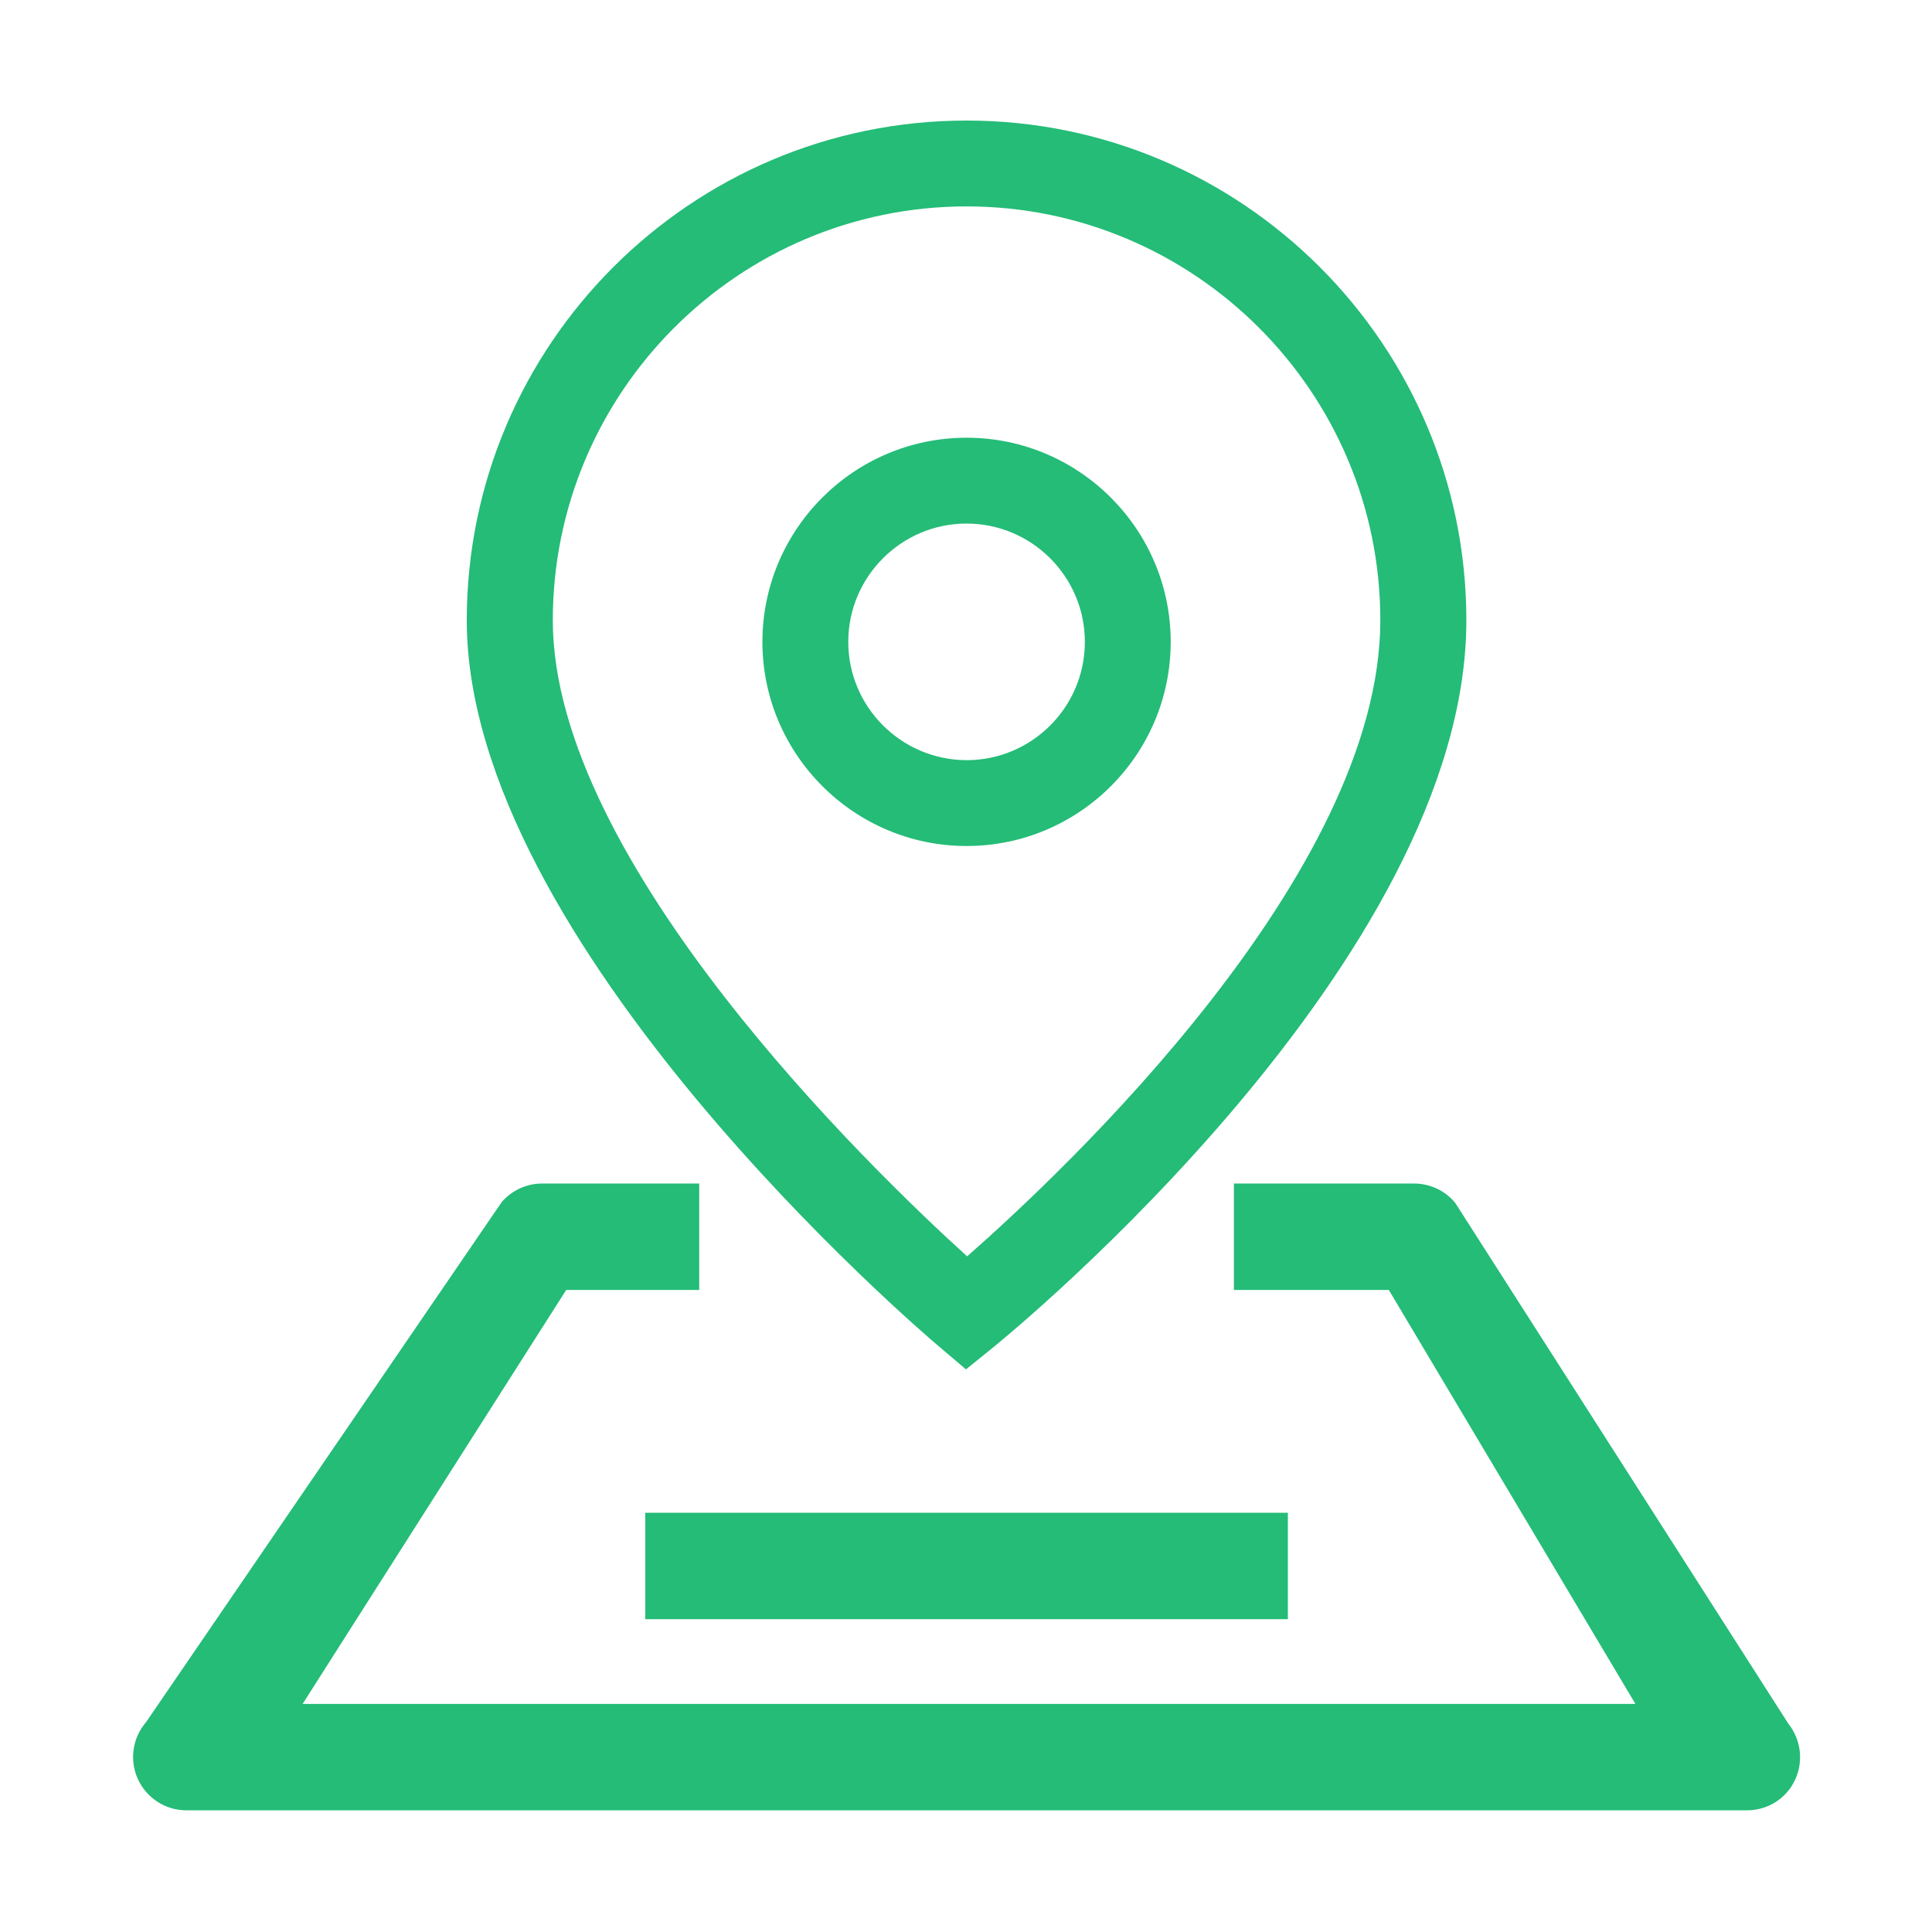 <?xml version="1.0" standalone="no"?><!DOCTYPE svg PUBLIC "-//W3C//DTD SVG 1.1//EN" "http://www.w3.org/Graphics/SVG/1.1/DTD/svg11.dtd"><svg t="1543571482085" class="icon" style="" viewBox="0 0 1024 1024" version="1.1" xmlns="http://www.w3.org/2000/svg" p-id="3669" xmlns:xlink="http://www.w3.org/1999/xlink" width="32" height="32"><defs><style type="text/css"></style></defs><path d="M497.6 713.6l14.4 12.2 14.7-11.9c10.2-8.3 250.5-205.4 250.5-385.1 0-146.1-118.8-264.9-264.9-264.9S247.4 182.7 247.4 328.8c0 170.9 239.9 376.1 250.2 384.8z m14.7-604.2c120.9 0 219.3 98.4 219.3 219.3 0 134.6-167.8 292.2-219 337.2C461.5 619.6 293 456.6 293 328.8c0-121 98.4-219.4 219.3-219.4z" fill="#24BC77" p-id="3670"></path><path d="M620.5 340.2c0-59.7-48.6-108.2-108.2-108.2-59.7 0-108.2 48.6-108.2 108.2s48.6 108.2 108.2 108.2c59.7 0 108.2-48.5 108.2-108.2z m-170.9 0c0-34.5 28.1-62.7 62.7-62.7 34.5 0 62.7 28.1 62.7 62.7s-28.1 62.7-62.7 62.7c-34.6-0.1-62.7-28.2-62.7-62.7zM947.8 913.5L771.4 637.7c-5.3-6.6-13.4-10.4-21.9-10.4H654v56.4h82.1l130.7 219.4H160.4l139.7-219.4h70.5v-56.4h-83.3c-8.2 0-15.9 3.6-21.3 9.7L77.4 912.8c-7.2 8.3-8.9 20.1-4.3 30.2 4.6 10 14.6 16.5 25.6 16.5H926c10.9 0 20.8-6.2 25.4-16.1 4.6-9.8 3.2-21.4-3.6-29.9z" fill="#24BC77" p-id="3671"></path><path d="M342 801.8h340.6v56.4H342z" fill="#24BC77" p-id="3672"></path></svg>